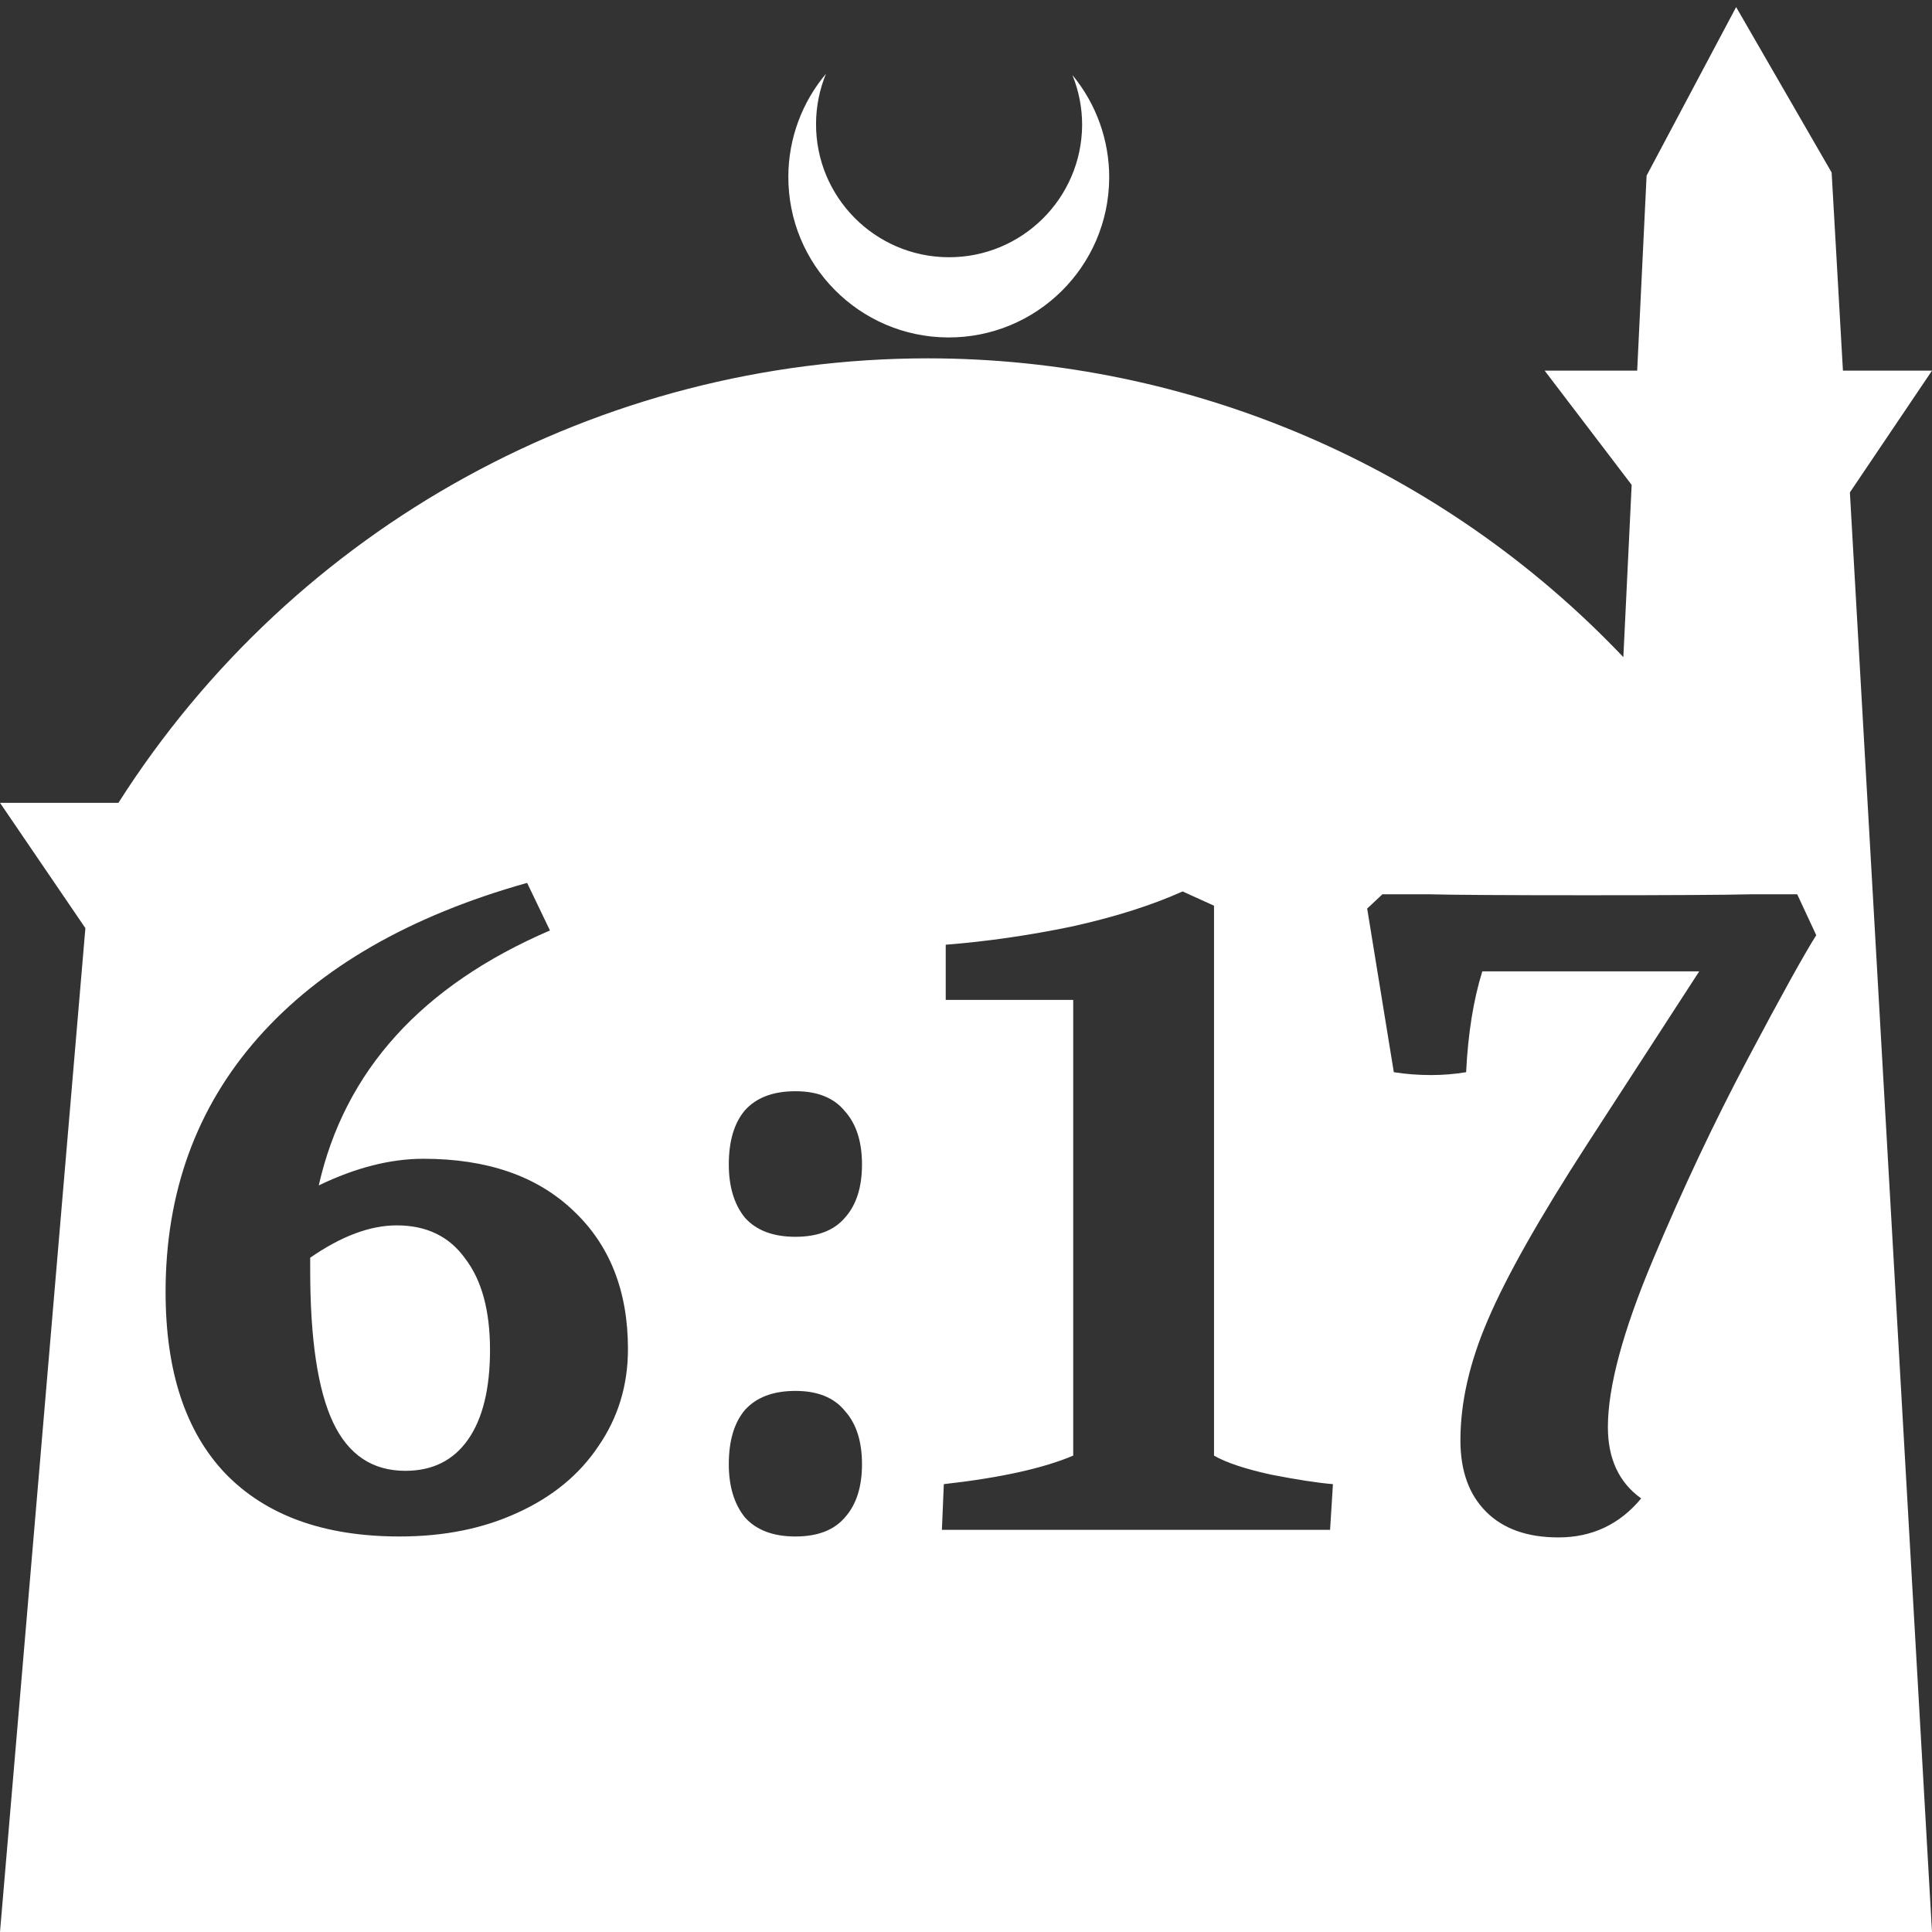 <?xml version="1.0" encoding="UTF-8" standalone="no"?>
<!-- Created with Inkscape (http://www.inkscape.org/) -->

<svg
   width="172.67mm"
   height="172.67mm"
   viewBox="0 0 172.67 172.67"
   version="1.1"
   id="svg1"
   xml:space="preserve"
   xmlns="http://www.w3.org/2000/svg"
   xmlns:svg="http://www.w3.org/2000/svg"><rect x="0" y="0" width="172.67" height="172.67" fill="#333333" stroke="none"/><defs
     id="defs1" /><g
     id="layer1"
     transform="translate(157.251,198.81)"><path
       id="path5"
       style="fill:#ffffff;fill-opacity:1;stroke-width:0.805;stroke-linecap:round;stroke-linejoin:round"
       d="M -2.086 -198.177 L -10.089 -183.113 L -10.93 -165.684 L -19.199 -165.684 L -11.423 -155.474 L -12.166 -140.079 C -28.353 -157.121 -50.824 -166.774 -74.327 -166.784 C -103.645 -166.774 -130.927 -151.792 -146.667 -127.059 L -157.251 -127.059 L -149.62 -115.86 L -157.251 -26.14 L -8.514 -26.14 L 15.419 -26.14 L 8.08 -154.802 L 15.419 -165.684 L 7.459 -165.684 L 6.449 -183.393 L -2.086 -198.177 z M -83.431 -192.216 C -85.585 -189.655 -86.775 -186.421 -86.795 -183.075 C -86.842 -175.155 -80.46 -168.697 -72.54 -168.651 C -64.621 -168.604 -58.163 -174.986 -58.117 -182.905 C -58.103 -186.26 -59.266 -189.514 -61.404 -192.1 C -60.831 -190.684 -60.537 -189.17 -60.537 -187.641 C -60.576 -181.074 -65.931 -175.782 -72.498 -175.82 C -79.065 -175.859 -84.358 -181.214 -84.319 -187.781 C -84.309 -189.303 -84.008 -190.808 -83.431 -192.216 z M -110.141 -119.904 L -108.1 -115.652 C -119.551 -110.721 -126.438 -103.125 -128.762 -92.865 C -125.475 -94.452 -122.357 -95.246 -119.409 -95.246 C -113.74 -95.246 -109.29 -93.715 -106.059 -90.654 C -102.772 -87.593 -101.128 -83.455 -101.128 -78.24 C -101.128 -75.009 -102.007 -72.118 -103.764 -69.567 C -105.464 -67.017 -107.874 -65.032 -110.991 -63.615 C -114.052 -62.198 -117.567 -61.489 -121.535 -61.489 C -128.28 -61.489 -133.467 -63.36 -137.095 -67.101 C -140.666 -70.843 -142.452 -76.256 -142.452 -83.342 C -142.452 -92.241 -139.702 -99.809 -134.204 -106.044 C -128.649 -112.336 -120.628 -116.956 -110.141 -119.904 z M -51.556 -119.139 L -48.75 -117.864 L -48.75 -68.717 C -47.673 -68.093 -45.973 -67.526 -43.649 -67.016 C -41.325 -66.563 -39.482 -66.279 -38.122 -66.166 L -38.377 -62.085 L -73.069 -62.085 L -72.899 -66.166 C -67.854 -66.733 -63.999 -67.583 -61.334 -68.717 L -61.334 -109.446 L -72.728 -109.446 L -72.728 -114.377 C -69.1 -114.66 -65.359 -115.199 -61.504 -115.993 C -57.65 -116.843 -54.334 -117.892 -51.556 -119.139 z M -33.7 -118.884 L -29.534 -118.884 C -27.38 -118.827 -22.675 -118.798 -15.419 -118.798 C -7.88 -118.798 -2.977 -118.827 -0.709 -118.884 L 3.372 -118.884 L 5.073 -115.228 C 3.996 -113.527 1.955 -109.843 -1.049 -104.174 C -4.054 -98.505 -6.888 -92.497 -9.552 -86.148 C -12.216 -79.799 -13.548 -74.839 -13.548 -71.268 C -13.548 -68.433 -12.556 -66.308 -10.572 -64.891 C -12.499 -62.567 -14.965 -61.405 -17.97 -61.405 C -20.747 -61.405 -22.902 -62.17 -24.432 -63.7 C -25.963 -65.231 -26.728 -67.356 -26.728 -70.077 C -26.728 -73.479 -25.906 -77.078 -24.262 -80.876 C -22.618 -84.73 -19.67 -89.946 -15.419 -96.521 L -5.385 -111.996 L -24.772 -111.996 C -25.566 -109.445 -26.048 -106.441 -26.218 -102.983 C -27.238 -102.813 -28.287 -102.728 -29.364 -102.728 C -30.497 -102.728 -31.603 -102.813 -32.68 -102.983 L -35.061 -117.608 L -33.7 -118.884 z M -86.163 -101.283 C -84.179 -101.283 -82.705 -100.688 -81.741 -99.497 C -80.721 -98.364 -80.211 -96.777 -80.211 -94.736 C -80.211 -92.695 -80.721 -91.108 -81.741 -89.974 C -82.705 -88.84 -84.179 -88.273 -86.163 -88.273 C -88.147 -88.273 -89.649 -88.84 -90.67 -89.974 C -91.633 -91.164 -92.115 -92.752 -92.115 -94.736 C -92.115 -96.833 -91.633 -98.448 -90.67 -99.582 C -89.649 -100.716 -88.147 -101.283 -86.163 -101.283 z M -121.79 -89.294 C -124.17 -89.294 -126.75 -88.33 -129.528 -86.403 L -129.528 -85.298 C -129.528 -79.119 -128.847 -74.584 -127.487 -71.693 C -126.126 -68.802 -123.972 -67.357 -121.025 -67.357 C -118.587 -67.357 -116.717 -68.292 -115.413 -70.162 C -114.109 -72.033 -113.457 -74.697 -113.457 -78.155 C -113.457 -81.669 -114.194 -84.39 -115.668 -86.318 C -117.085 -88.302 -119.125 -89.294 -121.79 -89.294 z M -86.163 -74.499 C -84.179 -74.499 -82.705 -73.904 -81.741 -72.713 C -80.721 -71.58 -80.211 -69.992 -80.211 -67.951 C -80.211 -65.911 -80.721 -64.324 -81.741 -63.19 C -82.705 -62.056 -84.179 -61.489 -86.163 -61.489 C -88.147 -61.489 -89.649 -62.056 -90.67 -63.19 C -91.633 -64.38 -92.115 -65.967 -92.115 -67.951 C -92.115 -70.049 -91.633 -71.664 -90.67 -72.798 C -89.649 -73.932 -88.147 -74.499 -86.163 -74.499 z " /></g></svg>
